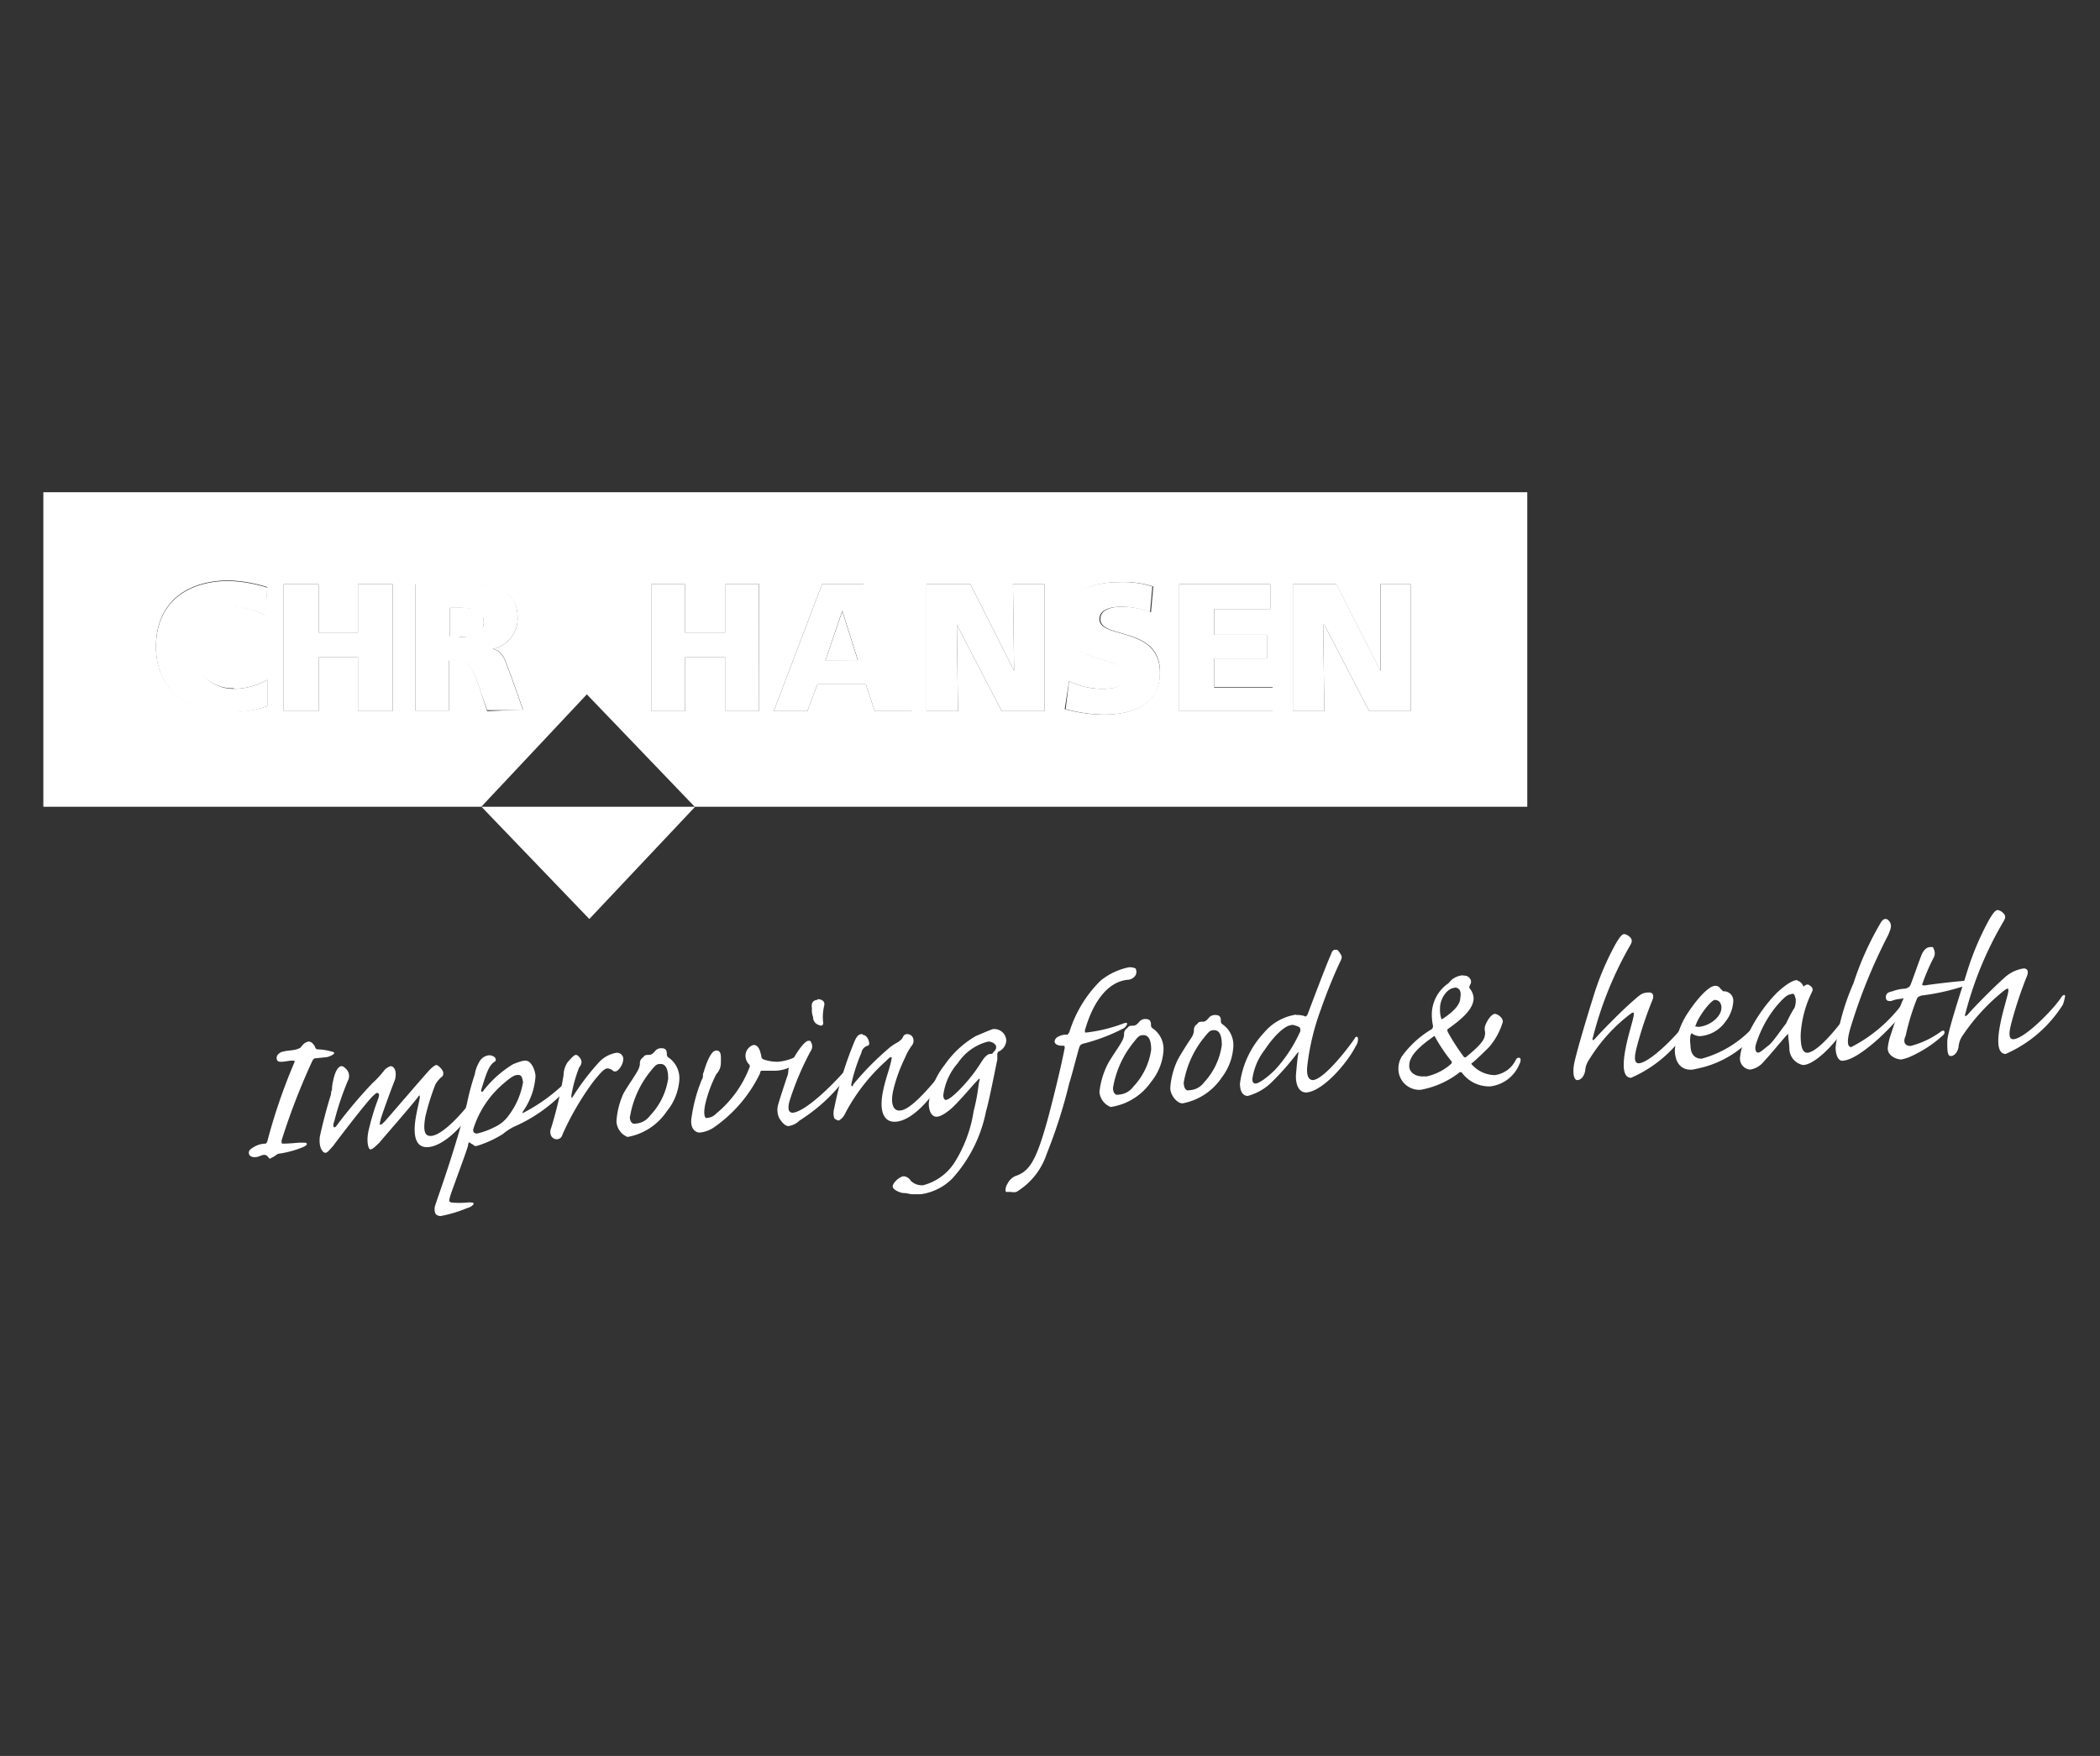 <svg id="chr_hansen" data-name="chr hansen" xmlns="http://www.w3.org/2000/svg" width="110" height="92" viewBox="0 0 110 92">
  <rect x="0" y="0" width="110" height="92" fill="#333333" stroke="none"/>
  <defs>
    <style>
      .cls-1 {
        fill: #fff;
      }
    </style>
  </defs>
  <title>chr_hansen</title>
  <g id="svg_1" data-name="svg 1">
    <path id="svg_2" data-name="svg 2" class="cls-1" d="M16.16,54.57c.18,0,.29.18.35.29a.13.13,0,0,0,.12.12,2.88,2.88,0,0,1,.76.12.21.21,0,0,1,.12.06c0,.11-.35.23-.41.23l-.59.06c-.06,0-.12.06-.17.18a35.06,35.06,0,0,0-1.59,4.12c0,.12,0,.17.05.17.42,0,.77-.05.89-.05H16c.12.05.12.11-.12.23a5.43,5.43,0,0,1-1.29.35c-.06,0-.18.12-.3.18s-.05,0-.11.06-.12-.06-.18-.12a.22.22,0,0,0-.18-.06c-.11,0-.29.12-.47.12a.41.41,0,0,1-.23-.06.22.22,0,0,1,0-.35,1.27,1.27,0,0,1,.76-.3c.06,0,.06,0,.12-.11a29.66,29.66,0,0,1,1.41-4.12c.06-.12,0-.12-.12-.12s-.41.06-.53.06-.17,0-.23-.06a.27.27,0,0,1,.06-.35.43.43,0,0,1,.23-.12c.18-.06.53-.06.71-.12s.12-.06.18-.06C15.86,54.75,15.92,54.63,16.16,54.57Zm4.3,1.29c.17,0,.35.24.23.71-.12.29-.71,1.88-.76,2.12s-.06.23,0,.23.11-.05.23-.17c.82-.94,2.18-2.53,2.36-2.71s.29-.24.35-.24.35.24.35.42-.06.17-.18.29a1.65,1.65,0,0,0-.23.3,12.32,12.32,0,0,0-.53,1.7c-.12.71-.06,1.06.35,1s1.18-.64,2.3-2.12c.12-.11.17-.11.23-.06a.79.79,0,0,1-.11.42c-1,1.64-2,2.29-2.59,2.35s-.83-.41-.71-1.35c.06-.47.18-.89.24-1.24,0-.12,0-.18-.12,0-.41.53-1.65,1.94-2,2.36-.24.23-.36.35-.47.35s-.24-.47-.06-1.12a11.87,11.87,0,0,1,.47-1.53c.06-.18.06-.24,0-.29s-.12,0-.24.11c-.29.24-1.82,2.24-2.12,2.65-.17.18-.29.36-.41.36s-.35-.24-.29-.83c.06-.29.29-1.29.59-2.24a.4.4,0,0,1,.05-.23,1.82,1.82,0,0,1,.06-.47c.06-.3.18-.71.42-.77.05,0,.11,0,.23.12a.52.52,0,0,1,.12.65,14.66,14.66,0,0,0-.71,2.12c-.12.29,0,.41.12.23a24.55,24.55,0,0,1,1.88-2.23,5.29,5.29,0,0,0,.65-.71A.8.8,0,0,1,20.46,55.86Z"/>
    <path id="svg_3" data-name="svg 3" class="cls-1" d="M27.52,55.57c.35,0,.53.59.53.82a3.59,3.59,0,0,1-.65,1.83c-.06.12-.06.12.06.06a9.18,9.18,0,0,0,2.24-1.65c.17-.24.23.06.05.35A8.12,8.12,0,0,1,27,59a2.66,2.66,0,0,0-.65.41A5.6,5.6,0,0,1,25.1,60c-.17.06-.23.06-.29,0s-.12-.06-.18-.12-.11,0-.11.12-.89,2.47-.95,2.71-.05.24.06.29a4,4,0,0,0,.89,0c.17,0,.29,0,.29.06s-.12.18-.35.24a6.89,6.89,0,0,1-1.36.41.32.32,0,0,1-.29-.12.62.62,0,0,1,0-.47c.06-.23.94-2.59,1.65-5.3a12.77,12.77,0,0,1,.41-1.53,1.76,1.76,0,0,1,.23-.64.64.64,0,0,1,.53-.36.46.46,0,0,1,.3.12c.06.12.06.18-.06.24-.29.23-.41.64-.65,1.41-.06.18.06.18.12.06a5.82,5.82,0,0,1,1.53-1.36C27.34,55.57,27.46,55.57,27.52,55.57Zm-.47.76c-.06,0-.24.06-.65.42a5.12,5.12,0,0,0-1.59,2.35c-.06.18,0,.29.18.29a3.78,3.78,0,0,0,.94-.35,1.77,1.77,0,0,0,.71-.59,4,4,0,0,0,.76-1.76C27.34,56.45,27.34,56.28,27.05,56.33Z"/>
    <path id="svg_4" data-name="svg 4" class="cls-1" d="M32.29,55.16a.33.33,0,0,1,.35.41.88.88,0,0,1-.24.47c-.11.12-.23.12-.29.06a.46.46,0,0,0-.3-.12c-.17,0-.41.3-.7.65a14.49,14.49,0,0,0-1.65,2.82.3.3,0,0,1-.29.24.33.33,0,0,1-.3-.18.48.48,0,0,1,0-.41,20.7,20.7,0,0,0,.65-2.77,1.25,1.25,0,0,1,.23-.7c.12-.12.3-.36.42-.36s.29.24.29.36a.43.43,0,0,1-.12.29,7.53,7.53,0,0,0-.41,1.47c0,.18,0,.18.12,0a12.47,12.47,0,0,1,1.35-1.76A1.6,1.6,0,0,1,32.29,55.16Zm0,3.59a4.17,4.17,0,0,1,.35-1.42c.18-.35.65-1,.76-1.23a.86.86,0,0,0,.12-.35.36.36,0,0,1,.18-.36c.06-.12.17-.12.29-.12s.18-.05.3-.17a.41.41,0,0,1,.35-.18c.24,0,.29.12.29.3a.21.21,0,0,0,.06.17,1.31,1.31,0,0,1,.59,1.24,2.89,2.89,0,0,1-.65,1.59,3.13,3.13,0,0,1-2.06,1.35A.93.93,0,0,1,32.29,58.75Zm.7-.24c0,.24.12.41.3.36a1,1,0,0,0,.76-.42A3.55,3.55,0,0,0,35,56.51c0-.35-.06-.82-.47-.76-.17,0-.29.17-.53.47A5.12,5.12,0,0,0,33,58.51Zm6.48-3.76c.29,0,.35.35.41.58,0,.06,0,.12.12.18a2.22,2.22,0,0,0,.76.12,2.6,2.6,0,0,0,1.18-.41c.17-.12.17.05.06.23a1.94,1.94,0,0,1-1.47.65h-.59c-.06,0-.12,0-.12.12a7.29,7.29,0,0,1-2.47,2.88,1.6,1.6,0,0,1-.71.24c-.18,0-.53-.18-.41-.83a8.24,8.24,0,0,1,.53-1.94.36.36,0,0,0,.06-.24c0-.11.06-.17.06-.23.11-.35.35-1.06.64-1.06s.24.35.24.65a.85.85,0,0,1-.24.59,6.94,6.94,0,0,0-.58,1.58c-.12.59,0,.77.11.71a.7.7,0,0,0,.47-.23A5.79,5.79,0,0,0,39.23,56c.06-.12.06-.18,0-.24a.64.64,0,0,1-.18-.47A.59.59,0,0,1,39.47,54.75Z"/>
    <path id="svg_5" data-name="svg 5" class="cls-1" d="M41.29,59c-.12,0-.29-.12-.47-.41a1,1,0,0,1-.06-.71c.06-.23.35-1.11.47-1.47a.74.74,0,0,0,.06-.29.85.85,0,0,1,.12-.36c.18-.41.7-1.23.94-1.23.06,0,.12,0,.12.06a.41.41,0,0,1,0,.47,15,15,0,0,0-1.12,2.65c-.12.47,0,.59.18.59.64-.06,2-1.36,2.76-2.24q.18-.18.18,0a.55.55,0,0,1-.12.35,9,9,0,0,1-2.47,2.3A1,1,0,0,1,41.29,59Zm1.53-6.65c.24,0,.41.12.35.35a2.5,2.5,0,0,0-.05.89c0,.17-.12.17-.24.11a.42.42,0,0,1-.29-.41,1.12,1.12,0,0,1-.06-.47C42.47,52.51,42.64,52.39,42.82,52.39Z"/>
    <path id="svg_6" data-name="svg 6" class="cls-1" d="M45.18,54.22c.23,0,.35.29.35.47a.12.12,0,0,1-.12.11.47.47,0,0,0-.29.36,9.41,9.41,0,0,0-.53,1.65c0,.11.06.17.11,0A15,15,0,0,1,46.47,55a2.67,2.67,0,0,1,.59-.41c.06-.06.18-.12.23-.24s.12-.17.24-.17a.34.34,0,0,1,.24.11.39.39,0,0,1,0,.48,3,3,0,0,0-.36.64A8.29,8.29,0,0,0,46.82,57c-.23.88,0,1.24.36,1.18.59-.06,1.7-1.41,2.35-2.24.06-.12.12-.12.18-.06s0,.18-.12.41c-1.12,1.77-2,2.42-2.65,2.48S46,58.22,46.29,57c.12-.53.3-1,.36-1.29a1.68,1.68,0,0,0,.06-.3c-.06-.06-.12,0-.3.18a9.79,9.79,0,0,0-2.12,2.71.85.85,0,0,1-.35.41.45.45,0,0,1-.24-.12.93.93,0,0,1,0-.53,18,18,0,0,1,1-3.35c.18-.48.3-.53.48-.53Z"/>
    <path id="svg_7" data-name="svg 7" class="cls-1" d="M52,53.92a.63.63,0,0,1,.71.59.67.67,0,0,1-.41.59.19.19,0,0,0-.06.12v.29c-.12.59-.47,2.35-.59,2.71a7.34,7.34,0,0,1-1.77,3.53,2.89,2.89,0,0,1-1.64.82h-.47c-.12,0-.24-.06-.42-.06s-.59-.17-.59-.35.36-.53.59-.53a.49.49,0,0,1,.36.24.84.84,0,0,0,.64.23,2.79,2.79,0,0,0,1.71-1.29A7.08,7.08,0,0,0,51,58.22c.24-.94.24-1.36.3-1.59s-.06-.06-.18.06-.71.82-1.12,1.23c-.17.18-.65.59-.94.59s-.41-.35-.41-.7a3.92,3.92,0,0,1,.82-2,5.09,5.09,0,0,1,1.65-1.53C51.41,54.16,51.77,54,52,53.92Zm-2.59,3.47c0,.12.06.24.12.24.3,0,1.12-.94,1.3-1.18.35-.41.64-.94.76-1.06s.18-.17.3-.17.11-.06.17-.12a.31.31,0,0,0,.12-.24c0-.17-.24-.29-.41-.29a2.67,2.67,0,0,0-1.59,1.12A3.16,3.16,0,0,0,49.41,57.39Zm9.72-6.71a.74.74,0,0,1,.35.06.38.38,0,0,1,0,.36.51.51,0,0,1-.35.23c-1,.06-1.83,1-2.3,2.65,0,.12,0,.12.06.12a8.14,8.14,0,0,0,1.94-.47c.3-.12.24.06.06.23a9.78,9.78,0,0,1-2.18.83c-.12.06-.12.06-.17.17s-.36,1.36-.53,1.89a26.94,26.94,0,0,1-1.18,3.7,3.68,3.68,0,0,1-1.59,2,.77.77,0,0,1-.3,0c-.11,0-.17,0-.23,0s-.06-.24.06-.42a.85.85,0,0,1,.41-.41c.71-.23,1.06-.76,1.59-2.59.18-.59.76-2.88,1-4.12,0-.12,0-.12-.12-.12-.29,0-.41-.11-.41-.23a.32.32,0,0,1,.18-.24.87.87,0,0,1,.47-.11c.06,0,.06-.06.12-.12a6.47,6.47,0,0,1,1.64-2.71A3.45,3.45,0,0,1,59.13,50.68Z"/>
    <path id="svg_8" data-name="svg 8" class="cls-1" d="M57.59,57.22A4.19,4.19,0,0,1,58,55.8c.17-.35.65-1,.76-1.23a.86.86,0,0,0,.12-.35.36.36,0,0,1,.18-.36c.06-.12.17-.12.29-.12s.18-.05.3-.17a.4.4,0,0,1,.35-.18c.23,0,.29.12.29.3a.21.21,0,0,0,.06.17,1.31,1.31,0,0,1,.59,1.24,2.89,2.89,0,0,1-.65,1.59A3.13,3.13,0,0,1,58.18,58,.93.93,0,0,1,57.59,57.22ZM58.3,57c0,.24.12.41.3.35a1,1,0,0,0,.76-.41A3.55,3.55,0,0,0,60.3,55c0-.35-.06-.82-.47-.76-.18,0-.29.17-.53.47A5.12,5.12,0,0,0,58.3,57Zm3,0a4.08,4.08,0,0,1,.36-1.41c.17-.35.64-1.06.76-1.24a.77.77,0,0,0,.12-.35.35.35,0,0,1,.18-.35c.05-.12.17-.12.29-.12s.18-.06.29-.18a.42.42,0,0,1,.36-.17c.23,0,.29.11.29.29a.22.22,0,0,0,.06.18,1.32,1.32,0,0,1,.59,1.23A2.94,2.94,0,0,1,64,56.45a3.17,3.17,0,0,1-2.06,1.36C61.66,57.81,61.3,57.39,61.3,57Zm.71-.23c0,.23.12.41.29.35a1,1,0,0,0,.77-.41A3.58,3.58,0,0,0,64,54.75c0-.36-.06-.83-.47-.77-.18,0-.29.18-.53.47A5.11,5.11,0,0,0,62,56.75Zm5.88-3.59a1.21,1.21,0,0,1,.42.05c.11.06.11,0,.17-.05C69,51.8,69.54,50.39,69.72,50c.06-.18.12-.24.23-.24s.12,0,.24.18.12.23,0,.47-.59,1.29-1,2.47a12.72,12.72,0,0,0-.71,2.94c-.06.53.06.77.3.77.59-.06,1.82-1.65,2.18-2.18.05-.12.17-.12.17,0a.61.61,0,0,1-.12.41c-.41.83-1.7,2.36-2.59,2.42-.41,0-.58-.47-.53-1s.06-.7.12-1.06c.06-.11,0-.05-.06,0a13.76,13.76,0,0,1-1.41,1.59,2.84,2.84,0,0,1-1.18.65c-.17,0-.41-.12-.41-.65a4.79,4.79,0,0,1,1.24-2.64A2.72,2.72,0,0,1,67.89,53.16Zm-.23.53c-.35,0-.94.58-1.41,1.29a3.23,3.23,0,0,0-.65,1.53c0,.18.06.24.18.24s.53-.24,1-.71a7.42,7.42,0,0,0,1.29-1.94.27.27,0,0,0,0-.3A1.26,1.26,0,0,0,67.66,53.69Zm9-2.59a.35.35,0,0,1,.35.17.27.27,0,0,1,0,.3c-.06.11-.06.17,0,.23a.89.89,0,0,1,.18.47c0,.59-.65,1.12-1.3,1.59-.12.06-.06.12-.06.18a11.43,11.43,0,0,0,.83,1.29.1.1,0,0,0,.17,0c.65-.53.89-.82.94-1.06s0-.23,0-.35,0-.18.12-.41.3-.41.41-.41.42.17.42.41A3.53,3.53,0,0,1,78,54.86c-.12.12-.53.53-.88.83-.06,0-.06.06,0,.11a1.65,1.65,0,0,0,1.17.53,1.43,1.43,0,0,0,1.12-.82c.06-.12.24-.12.24,0a.45.45,0,0,1-.06.24,1.89,1.89,0,0,1-1.53,1.17,1.77,1.77,0,0,1-1.47-.7.11.11,0,0,0-.18,0,4.68,4.68,0,0,1-2,.88A1.1,1.1,0,0,1,73.25,56a1.2,1.2,0,0,1,.18-.65A5.17,5.17,0,0,1,75,53.92a.22.22,0,0,0,.06-.18A2.94,2.94,0,0,1,75,53.1a2,2,0,0,1,.88-1.59,1,1,0,0,1,.77-.41Zm-2,5.29A2.8,2.8,0,0,0,76,55.75a.11.11,0,0,0,0-.18,8.93,8.93,0,0,1-.83-1.24c0-.06-.06-.06-.11,0-.42.3-1.24.89-1.24,1.47C73.78,56.16,74.13,56.45,74.66,56.39Zm1.53-4.65c-.35,0-.76.53-.76,1.06a1.57,1.57,0,0,0,.06.53c0,.06.06.06.12,0,.35-.23.88-.64.88-1.06C76.55,52,76.49,51.74,76.19,51.74ZM86.38,52c.17,0,.29.12.17.41a20.07,20.07,0,0,0-.82,2.47c-.18.71-.06.83.12.83.64-.06,2.17-1.65,2.53-2.24.12-.12.17-.12.17,0a2,2,0,0,1-.11.41,6.73,6.73,0,0,1-3,2.59c-.29,0-.53-.29-.29-1.53.12-.65.35-1.35.41-1.65s0-.29-.23-.11a8.7,8.7,0,0,0-2.06,2.29,1.24,1.24,0,0,0-.24.65c-.06.29-.23.47-.41.47s-.24-.35-.18-.77.59-2.23,1-3.53a14.49,14.49,0,0,1,1.18-2.82c.24-.41.35-.53.47-.53a.58.58,0,0,1,.3.17c.11.12.11.24,0,.42a19,19,0,0,0-1.95,4.82c-.06.18,0,.18.12.06.3-.35,1.41-1.47,1.88-1.88S86,52,86.38,52Z"/>
    <path id="svg_9" data-name="svg 9" class="cls-1" d="M87.73,55a4.19,4.19,0,0,1,.77-2.06c.23-.35.94-1.29,1.35-1.29.18,0,.23.11.29.17s.06.06.12.12a.49.49,0,0,1,.53.53,1.89,1.89,0,0,1-.41,1.06,1.79,1.79,0,0,1-1.36.76.83.83,0,0,1-.35-.11c-.06-.06-.06-.06-.12.06a1.67,1.67,0,0,0,0,.53c0,.47.23.7.58.7a5.69,5.69,0,0,0,3-2,.1.1,0,0,1,.17,0,.7.7,0,0,1-.12.41A5.37,5.37,0,0,1,88.85,56C88.32,56.16,87.73,55.92,87.73,55ZM89,53.8c.58-.06,1.17-.53,1.17-1,0-.29-.17-.41-.35-.41s-.88.88-1,1.35C88.73,53.74,88.79,53.8,89,53.8Z"/>
    <path id="svg_10" data-name="svg 10" class="cls-1" d="M94.15,51.39c.11,0,.23.12.29.24s.06,0,.12,0a.17.17,0,0,1,.23,0c.18.11.18.23.12.35a5.8,5.8,0,0,0-.59,2.24c0,.53.06.94.36.94.53-.06,1.47-1.18,2.06-2,.05-.12.17-.12.17,0a1.58,1.58,0,0,1-.12.41c-.47.94-1.7,2.23-2.35,2.23a.89.89,0,0,1-.71-.82c0-.23-.06-.59-.06-.71s0-.11-.11,0-.89,1.06-1.18,1.36a1.13,1.13,0,0,1-.71.41.58.58,0,0,1-.53-.59,2.89,2.89,0,0,1,.47-1.35A8,8,0,0,1,93.09,52c.58-.53.88-.65,1.06-.65Zm-.36.71c-.17,0-.41.23-.76.64a6,6,0,0,0-1.06,2c-.06.23,0,.41.12.41s.29-.18.53-.36.53-.64.94-1.17A6.58,6.58,0,0,1,94,52.8a1.1,1.1,0,0,0,.06-.47C94,52.16,94,52,93.79,52.1Z"/>
    <path id="svg_11" data-name="svg 11" class="cls-1" d="M96.15,54.86a12.21,12.21,0,0,1,.94-3.35,15.7,15.7,0,0,1,1.47-3.24c.06-.06.12-.12.18-.12a.2.2,0,0,1,.17.06c.24.24.12.47,0,.77a28.75,28.75,0,0,0-2,4.94c-.23.83-.06.94.06.94a7.74,7.74,0,0,0,2.65-2.23c.06-.12.12-.06.12.06a1.58,1.58,0,0,1-.12.41c-.53.76-2.24,2.41-3.06,2.47-.24.06-.41-.24-.41-.71Z"/>
    <path id="svg_12" data-name="svg 12" class="cls-1" d="M100.09,54.8a4.71,4.71,0,0,0,1.59-.76c.18-.12.23.06.12.18A6.4,6.4,0,0,1,100,55.39a2.42,2.42,0,0,1-.41.12c-.24,0-.71-.18-.71-.59a3.38,3.38,0,0,1,.12-.59c.12-.35.53-1.64.65-1.88s0-.12-.06-.12a1.69,1.69,0,0,0-.53.12c-.12,0-.18,0-.24-.06a.29.29,0,0,1,0-.29c.06-.12.18-.12.36-.18a2,2,0,0,1,.64-.12c.12-.06.18-.06.24-.17s.47-1.3.59-1.59.29-.42.47-.42.12,0,.18.12a.49.49,0,0,1,0,.41,10.34,10.34,0,0,0-.59,1.36c-.06.12,0,.12.12.12.35-.06,1.35-.18,2.06-.24.23,0,.11.24-.06.29a11.65,11.65,0,0,1-2.18.48c-.12.05-.18.05-.24.17a12.37,12.37,0,0,0-.59,1.94c-.17.36,0,.53.24.53Z"/>
    <path id="svg_13" data-name="svg 13" class="cls-1" d="M106,50.74c.17,0,.29.12.17.41a21,21,0,0,0-.82,2.48c-.18.7-.06.82.12.82.64-.06,2.17-1.65,2.53-2.24.11-.11.17-.11.17,0a3.33,3.33,0,0,1-.11.42,6.73,6.73,0,0,1-3,2.59c-.29,0-.53-.3-.29-1.53.12-.65.35-1.36.41-1.65s0-.3-.23-.12a10.48,10.48,0,0,0-2.12,2.3,1.21,1.21,0,0,0-.24.64c-.06.3-.23.47-.41.47S102,55,102,54.57s.59-2.24,1-3.53a14.64,14.64,0,0,1,1.18-2.83c.24-.41.35-.53.47-.53a.55.55,0,0,1,.3.18c.11.12.11.23,0,.41a18.65,18.65,0,0,0-2,4.83c-.06.17,0,.17.12.06.3-.36,1.41-1.48,1.88-1.89A1.91,1.91,0,0,1,106,50.74Z"/>
  </g>
  <g>
    <path class="cls-1" d="M25.81,34a1.62,1.62,0,0,0,1.3-1.71c0-1.12-.95-1.71-2.18-1.71H21.75v6.65h1.77V34.62h.35c.65,0,.88.29,1.23,1.41l.42,1.18H27.4l-.65-1.83C26.46,34.67,26.4,34.14,25.81,34Zm-1.76-.65h-.48V31.85h.48c.7,0,1.29.12,1.29.76S24.58,33.38,24.05,33.38Z"/>
    <polygon class="cls-1" points="37.99 33.14 35.88 33.14 35.88 30.61 34.11 30.61 34.11 37.26 35.88 37.26 35.88 34.44 37.99 34.44 37.99 37.26 39.76 37.26 39.76 30.61 37.99 30.61 37.99 33.14"/>
    <polygon class="cls-1" points="18.75 33.14 16.69 33.14 16.69 30.61 14.86 30.61 14.86 37.26 16.69 37.26 16.69 34.44 18.75 34.44 18.75 37.26 20.57 37.26 20.57 30.61 18.75 30.61 18.75 33.14"/>
    <path class="cls-1" d="M43.06,30.61l-2.53,6.65h1.76l.53-1.41h2.53l.47,1.41h2l-2.54-6.65Zm.17,4L44.12,32l.82,2.59Z"/>
    <path class="cls-1" d="M12.16,31.79a4,4,0,0,1,1.76.47L14,30.79a7.43,7.43,0,0,0-2-.35c-2.24,0-3.83,1.17-3.83,3.47,0,2.53,2.06,3.41,3.83,3.41A5.68,5.68,0,0,0,14,37L14,35.62a3.6,3.6,0,0,1-1.71.47,2.15,2.15,0,1,1-.11-4.3Z"/>
    <polygon class="cls-1" points="72.31 35.15 70.01 30.61 67.72 30.61 67.72 37.26 69.37 37.26 69.31 32.73 69.37 32.73 71.72 37.26 73.9 37.26 73.9 30.61 72.31 30.61 72.31 35.15"/>
    <polygon class="cls-1" points="53.12 35.15 50.83 30.61 48.53 30.61 48.53 37.26 50.18 37.26 50.12 32.73 52.47 37.26 54.71 37.26 54.71 30.61 53.06 30.61 53.12 35.15"/>
    <polygon class="cls-1" points="63.6 34.5 66.36 34.5 66.36 33.26 63.6 33.26 63.6 31.91 66.54 31.91 66.54 30.61 61.77 30.61 61.77 37.26 66.66 37.26 66.66 36.03 63.6 36.03 63.6 34.5"/>
    <path class="cls-1" d="M57.59,32.44c0-.59.77-.65,1.18-.65a4.23,4.23,0,0,1,1.47.29l.12-1.35a4.92,4.92,0,0,0-1.71-.23c-1.35,0-2.94.41-2.94,2.06,0,2.41,3.18,1.64,3.18,2.88,0,.53-.53.65-1.12.65A3.86,3.86,0,0,1,56,35.68l-.18,1.47a7.73,7.73,0,0,0,2,.29c1.47,0,2.94-.47,2.94-2.18C60.77,32.79,57.59,33.5,57.59,32.44Z"/>
    <path class="cls-1" d="M24.05,31.85h-.48v1.53h.48c.53,0,1.29,0,1.29-.77S24.75,31.85,24.05,31.85Z"/>
    <polygon class="cls-1" points="43.23 34.62 44.94 34.62 44.12 32.03 43.23 34.62"/>
    <path class="cls-1" d="M80,25.79H2.27V42.27H25.21l5.53-5.89,5.65,5.89H80ZM12.27,36.09A3.6,3.6,0,0,0,14,35.62L14,37a5.68,5.68,0,0,1-2,.29c-1.77,0-3.83-.88-3.83-3.41,0-2.3,1.59-3.47,3.83-3.47a7.43,7.43,0,0,1,2,.35l-.12,1.47a4,4,0,0,0-1.76-.47,2.15,2.15,0,1,0,.11,4.3Zm8.3,1.17H18.75V34.44H16.69v2.82H14.86V30.61h1.83v2.53h2.06V30.61h1.82Zm4.95,0L25.1,36c-.35-1.12-.58-1.41-1.23-1.41h-.35v2.64H21.75V30.61h3.18c1.23,0,2.18.59,2.18,1.71A1.62,1.62,0,0,1,25.81,34c.59.11.65.64.94,1.35l.65,1.83Zm14.24,0H38V34.44H35.88v2.82H34.11V30.61h1.77v2.53H38V30.61h1.77Zm6.06,0-.47-1.41H42.82l-.53,1.41H40.53l2.53-6.65h2.17l2.54,6.65Zm8.89,0H52.47l-2.35-4.53.06,4.53H48.53V30.61h2.3l2.29,4.54-.06-4.54h1.65Zm3.06.18a7.73,7.73,0,0,1-2-.29L56,35.68a3.86,3.86,0,0,0,1.82.41c.59,0,1.12-.12,1.12-.65,0-1.24-3.18-.47-3.18-2.88,0-1.65,1.59-2.06,2.94-2.06a4.92,4.92,0,0,1,1.71.23l-.12,1.35a4.23,4.23,0,0,0-1.47-.29c-.41,0-1.18.06-1.18.65,0,1.06,3.18.35,3.12,2.82C60.71,37,59.24,37.44,57.77,37.44Zm8.89-.18H61.77V30.61h4.77v1.3H63.6v1.35h2.76V34.5H63.6V36h3.06Zm7.24,0H71.72l-2.35-4.53h-.06l.06,4.53H67.72V30.61H70l2.3,4.54V30.61H73.9Z"/>
  </g>
  <path id="svg_16" data-name="svg 16" class="cls-1" d="M25.22,42.27l5.65,5.88,5.54-5.88Z"/>
</svg>
